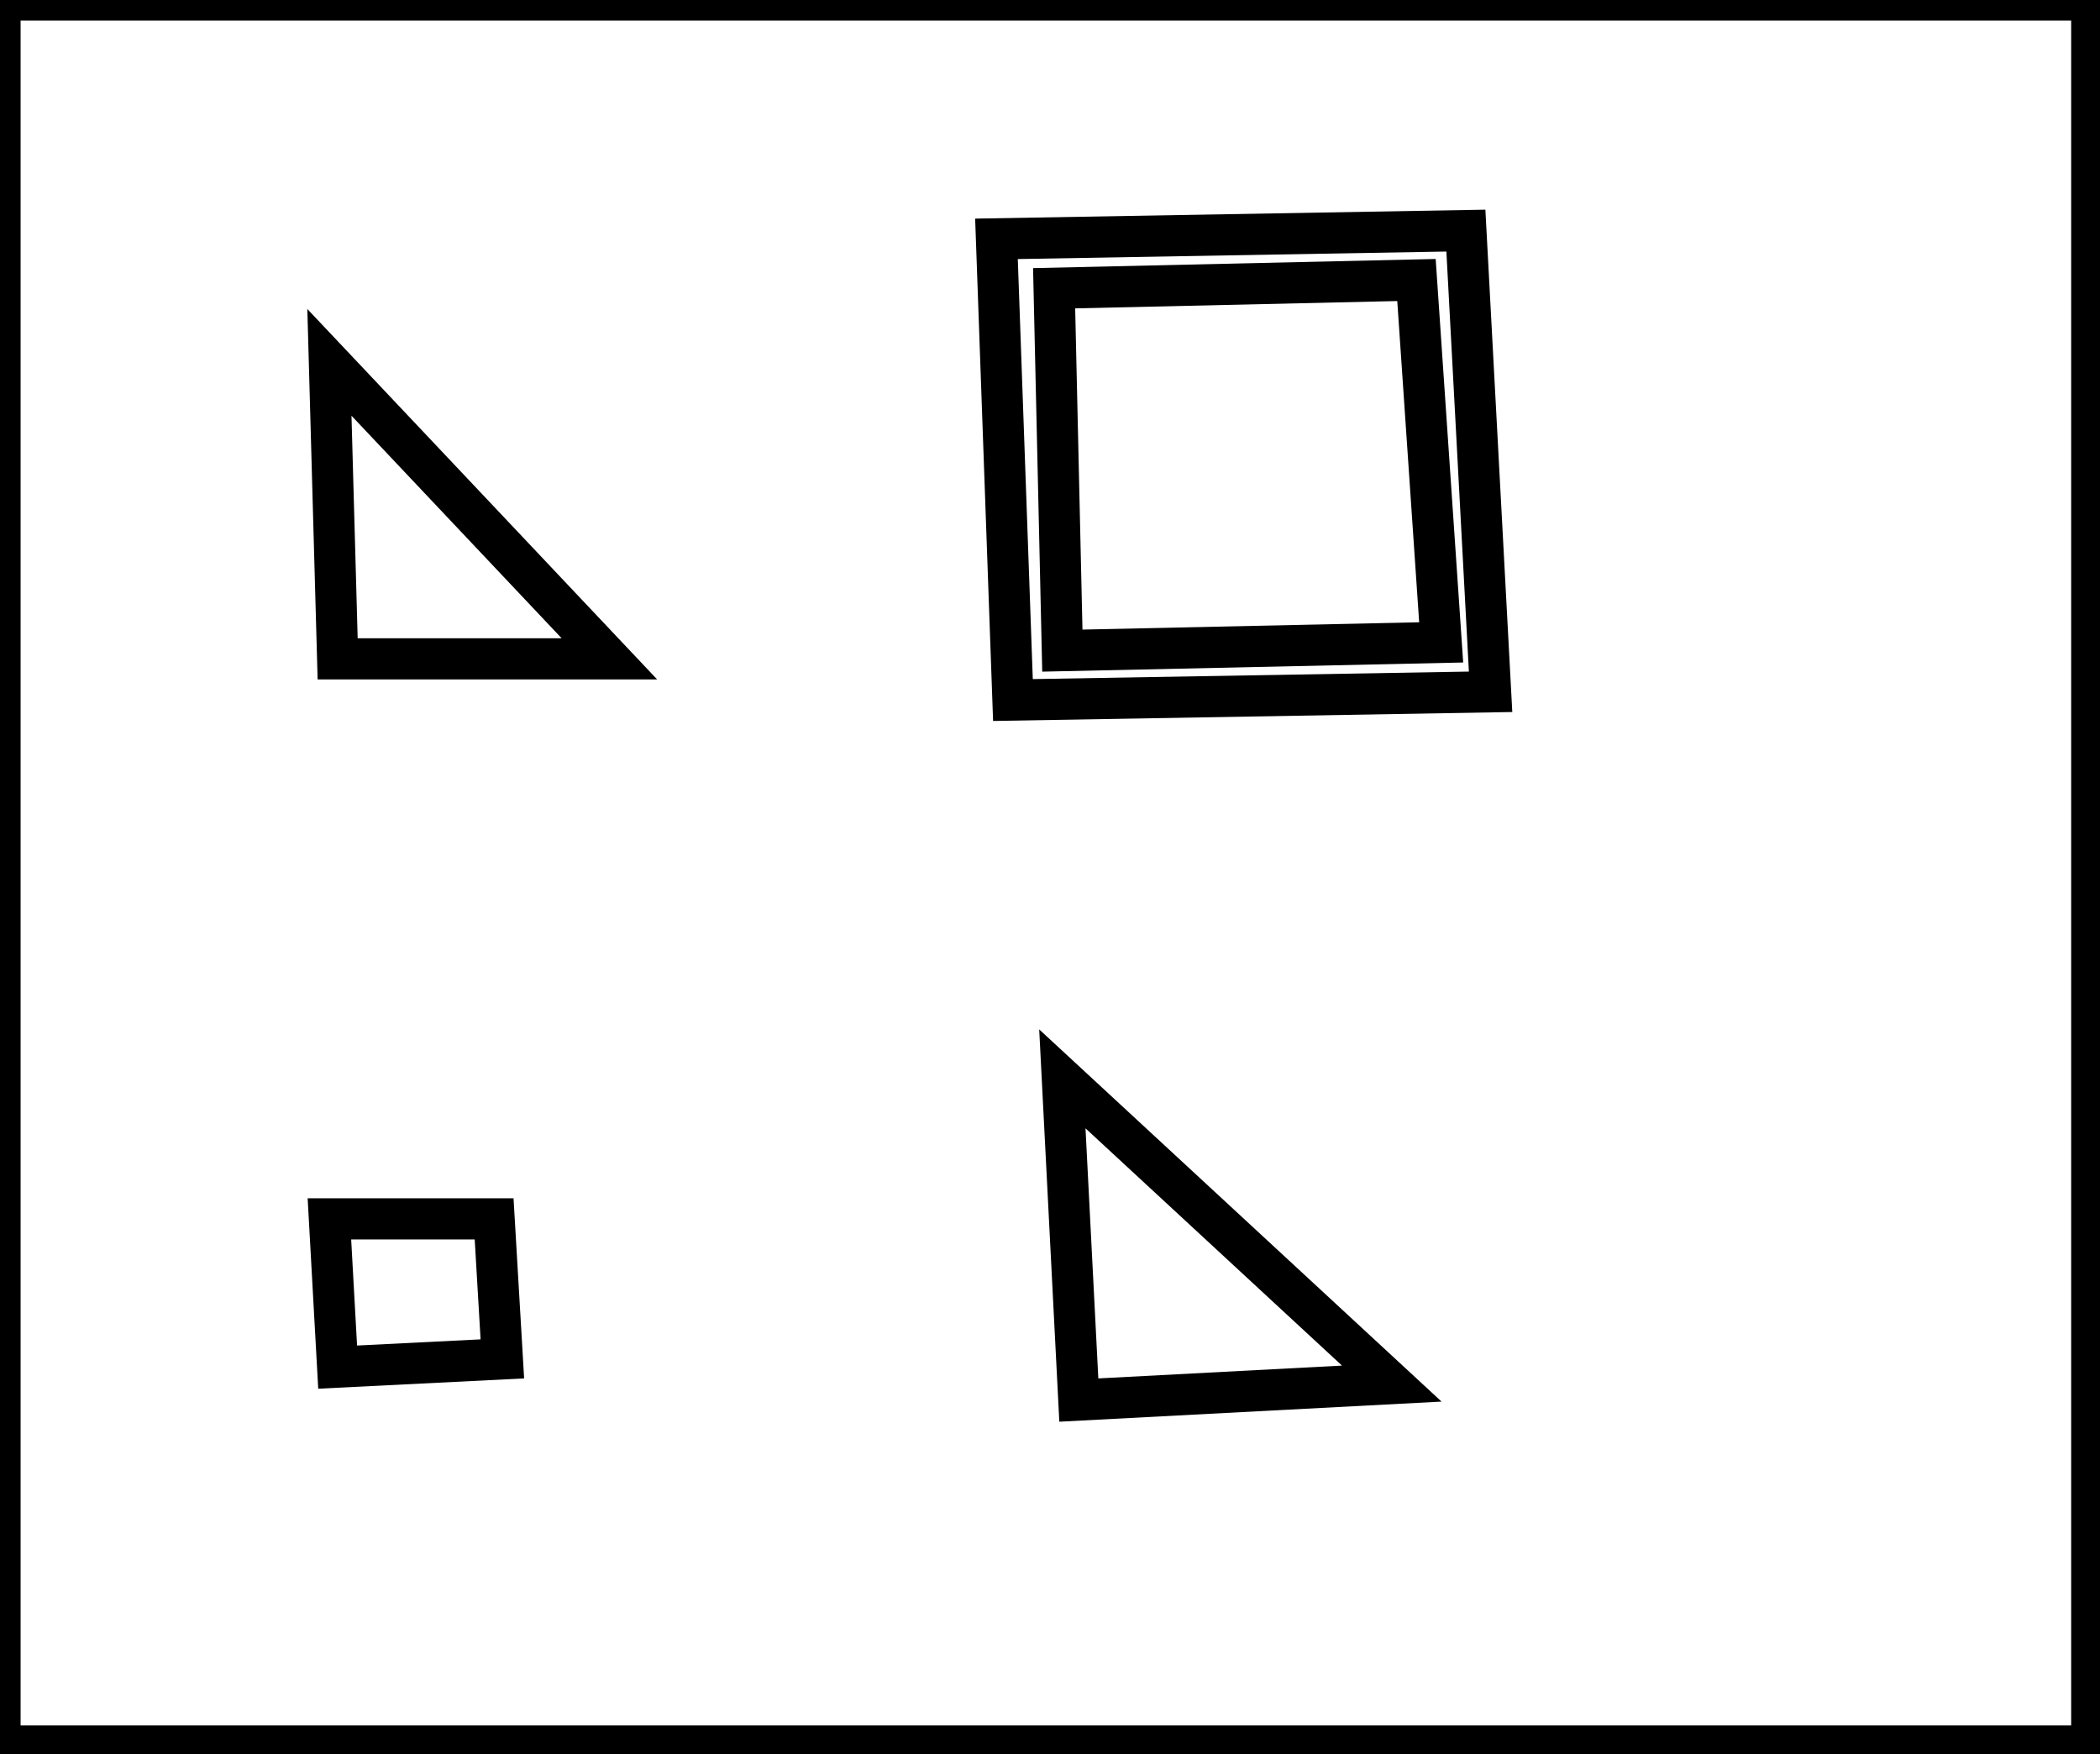 <?xml version="1.0" encoding="utf-8" ?>
<svg baseProfile="full" height="213" version="1.1" width="255" xmlns="http://www.w3.org/2000/svg" xmlns:ev="http://www.w3.org/2001/xml-events" xmlns:xlink="http://www.w3.org/1999/xlink"><defs /><rect fill="white" height="213" width="255" x="0" y="0" /><path d="M 40,148 L 41,166 L 61,165 L 60,148 Z" fill="none" stroke="black" stroke-width="5" /><path d="M 129,131 L 131,170 L 169,168 Z" fill="none" stroke="black" stroke-width="5" /><path d="M 40,44 L 41,80 L 74,80 Z" fill="none" stroke="black" stroke-width="5" /><path d="M 128,35 L 129,79 L 175,78 L 172,34 Z" fill="none" stroke="black" stroke-width="5" /><path d="M 121,29 L 178,28 L 181,84 L 123,85 Z" fill="none" stroke="black" stroke-width="5" /><path d="M 0,0 L 0,212 L 254,212 L 254,0 Z" fill="none" stroke="black" stroke-width="5" /></svg>
